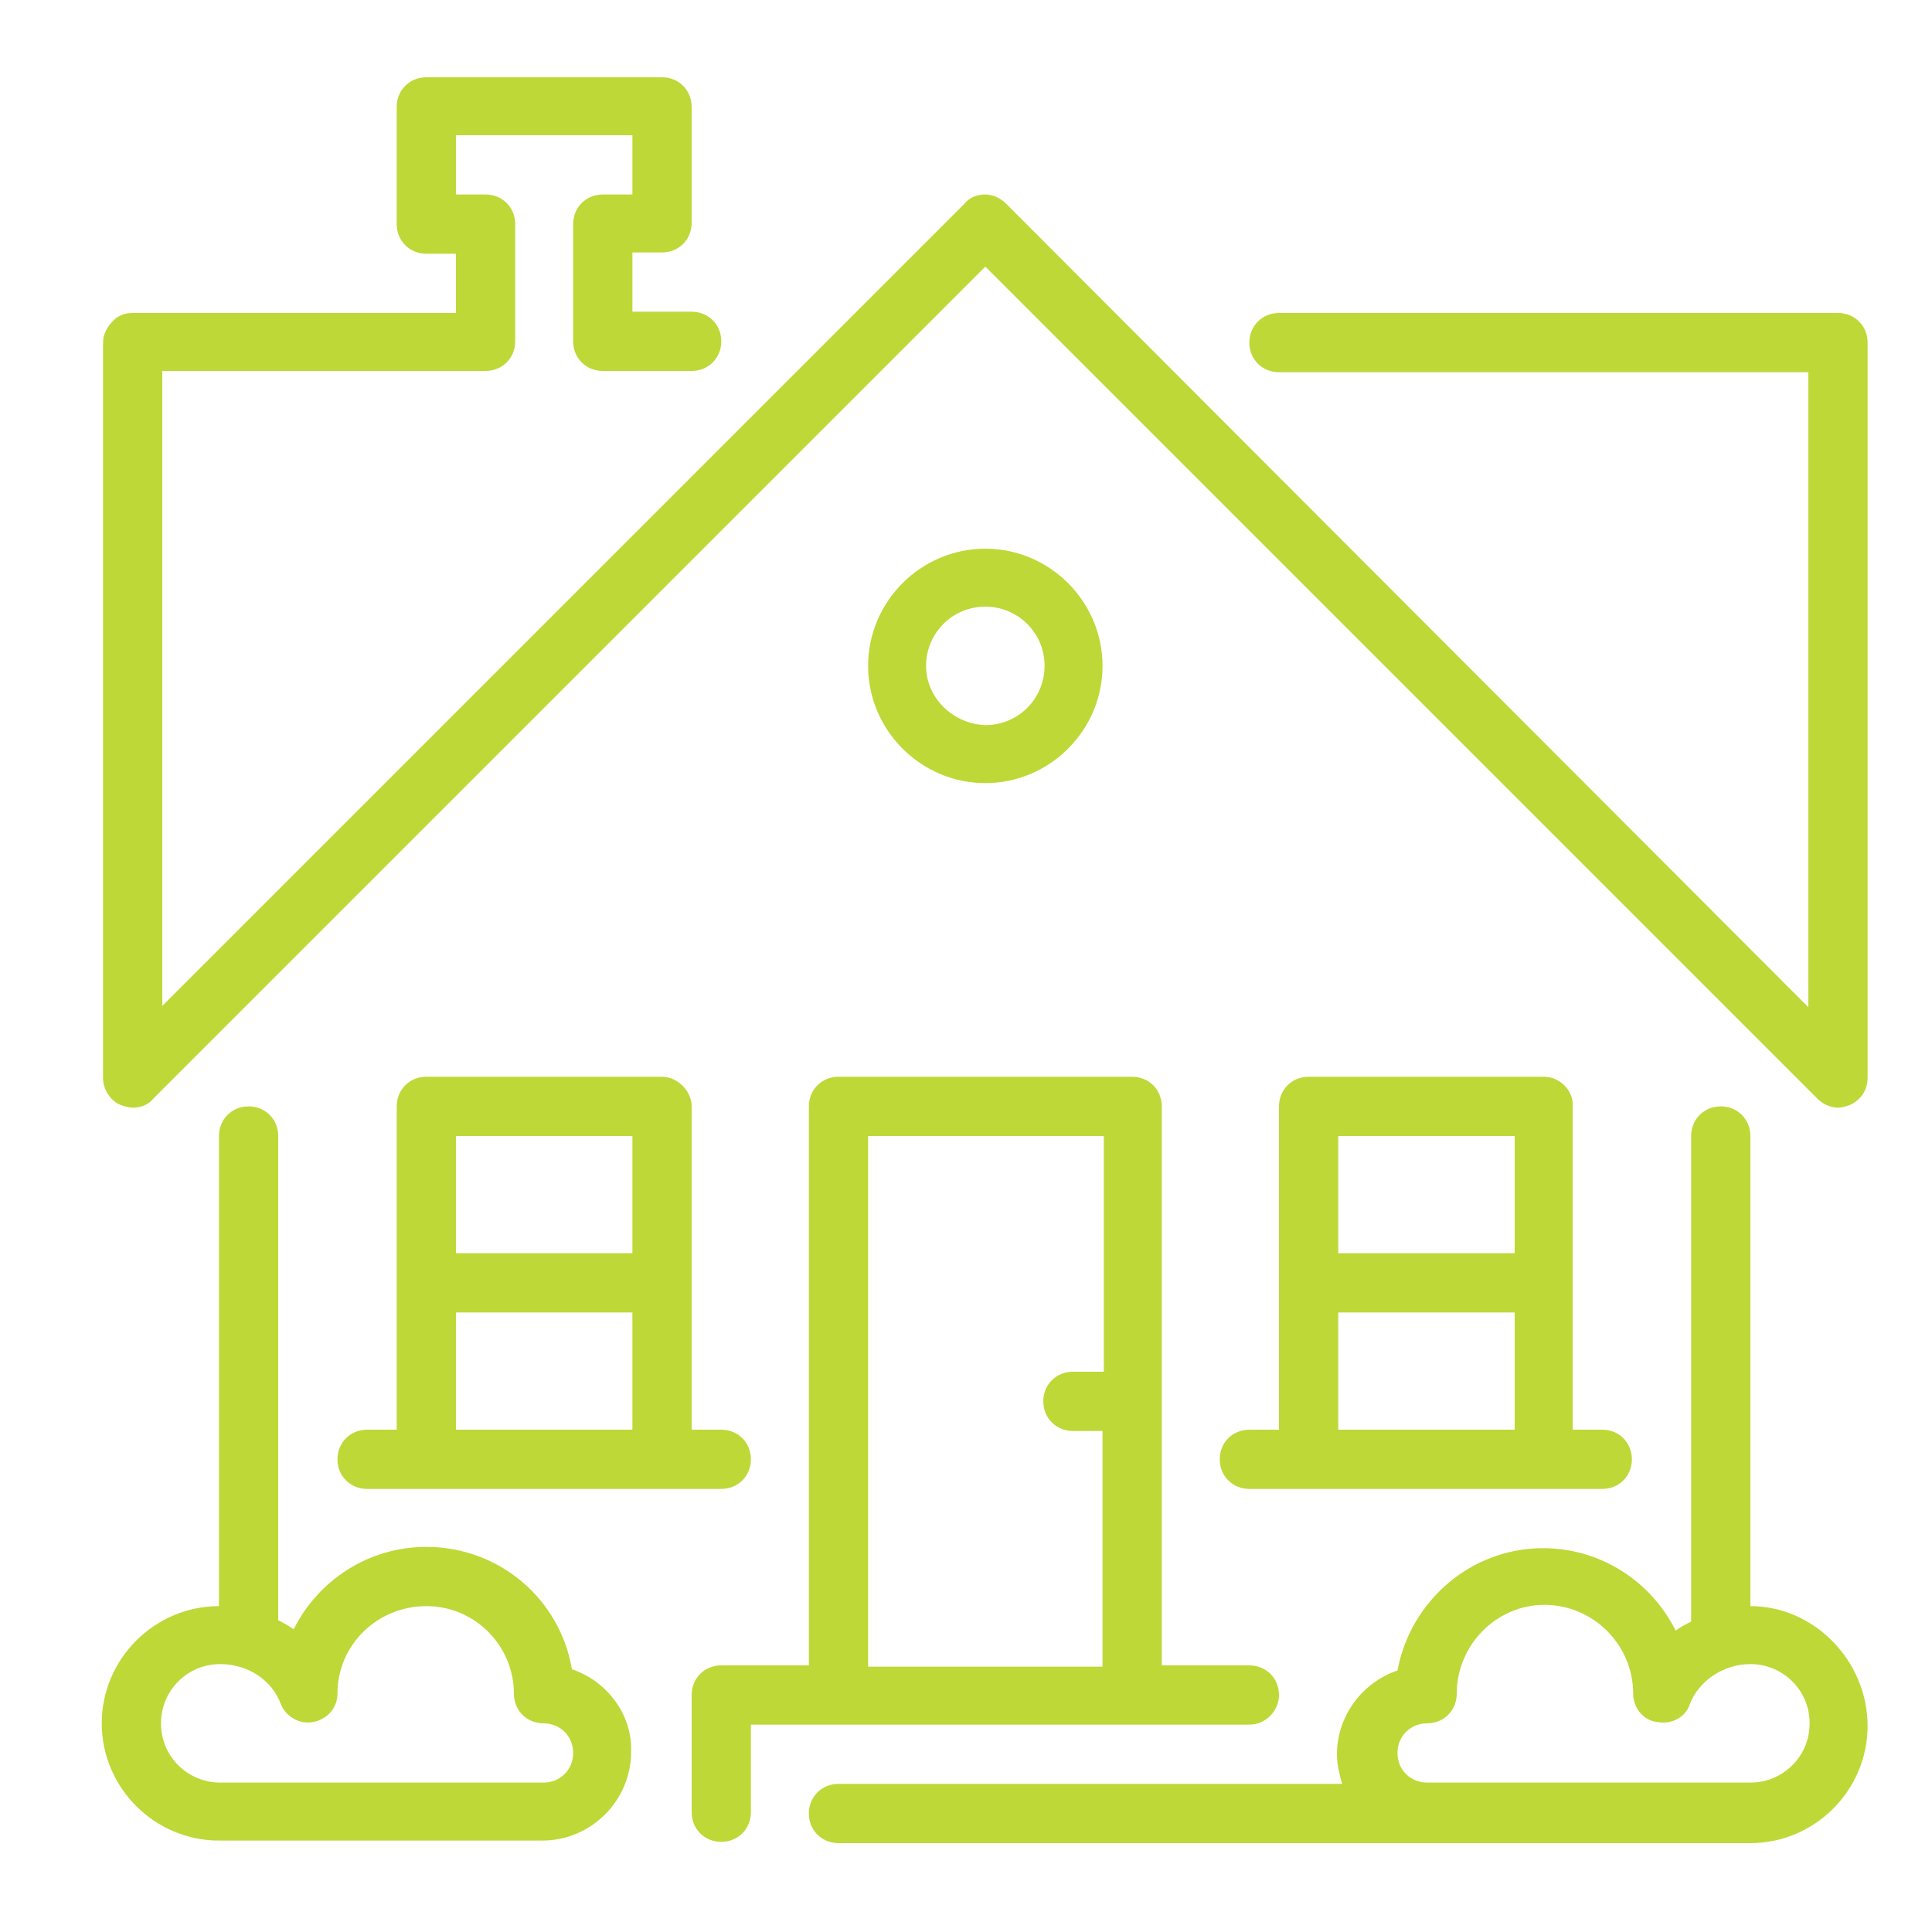 <?xml version="1.0" encoding="utf-8"?>
<!-- Generator: Adobe Illustrator 23.0.4, SVG Export Plug-In . SVG Version: 6.00 Build 0)  -->
<svg version="1.1" id="Capa_1" xmlns="http://www.w3.org/2000/svg" xmlns:xlink="http://www.w3.org/1999/xlink" x="0px" y="0px"
	 viewBox="0 0 150 150" style="enable-background:new 0 0 150 150;" xml:space="preserve">
<style type="text/css">
	.st0{fill:#BED837;}
</style>
<g>
	<g>
		<g>
			<path class="st0" d="M44.4,129.6c-0.9-5.4-5.6-9.5-11.3-9.5c-4.5,0-8.4,2.6-10.3,6.4c-0.4-0.3-0.8-0.5-1.2-0.7V88.2
				c0-1.3-1-2.3-2.3-2.3c-1.3,0-2.3,1-2.3,2.3v36.5c-5,0-9.1,4.1-9.1,9.1c0,5,4.1,9.1,9.1,9.1h25.1c3.8,0,6.9-3.1,6.9-6.9
				C49.1,133.1,47.1,130.5,44.4,129.6z M42.2,138.4H17.1c-2.5,0-4.6-2-4.6-4.6c0-2.5,2-4.6,4.6-4.6c2.1,0,4,1.2,4.7,3.1
				c0.4,1,1.5,1.6,2.5,1.4c1.1-0.2,1.9-1.1,1.9-2.2c0-3.8,3.1-6.8,6.9-6.8c3.8,0,6.8,3.1,6.8,6.8c0,1.3,1,2.3,2.3,2.3
				c1.3,0,2.3,1,2.3,2.3S43.5,138.4,42.2,138.4z"/>
			<path class="st0" d="M142.7,24.3H99.3c-1.3,0-2.3,1-2.3,2.3c0,1.3,1,2.3,2.3,2.3h41.1v49.3L78.1,15.8c-0.4-0.4-1-0.7-1.6-0.7
				c-0.6,0-1.2,0.2-1.6,0.7L12.6,78.1V28.8h25.1c1.3,0,2.3-1,2.3-2.3v-9.1c0-1.3-1-2.3-2.3-2.3h-2.3v-4.6h13.7v4.6h-2.3
				c-1.3,0-2.3,1-2.3,2.3v9.1c0,1.3,1,2.3,2.3,2.3h6.9c1.3,0,2.3-1,2.3-2.3c0-1.3-1-2.3-2.3-2.3h-4.6v-4.6h2.3c1.3,0,2.3-1,2.3-2.3
				V8.3c0-1.3-1-2.3-2.3-2.3H33.1c-1.3,0-2.3,1-2.3,2.3v9.1c0,1.3,1,2.3,2.3,2.3h2.3v4.6H10.3c-0.6,0-1.2,0.2-1.6,0.7
				c-0.4,0.4-0.7,1-0.7,1.6l0,57.1c0,0.9,0.6,1.8,1.4,2.1c0.3,0.1,0.6,0.2,0.9,0.2c0.6,0,1.2-0.2,1.6-0.7l64.6-64.6l64.6,64.6
				c0.4,0.4,1,0.7,1.6,0.7c0.3,0,0.6-0.1,0.9-0.2c0.9-0.4,1.4-1.2,1.4-2.1V26.6C145,25.3,144,24.3,142.7,24.3z"/>
			<path class="st0" d="M135.9,124.7V88.2c0-1.3-1-2.3-2.3-2.3c-1.3,0-2.3,1-2.3,2.3v37.7c-0.4,0.2-0.8,0.4-1.2,0.7
				c-1.9-3.8-5.8-6.4-10.3-6.4c-5.6,0-10.3,4.1-11.3,9.5c-2.7,0.9-4.7,3.5-4.7,6.5c0,0.8,0.2,1.6,0.4,2.3H65.1c-1.3,0-2.3,1-2.3,2.3
				c0,1.3,1,2.3,2.3,2.3h45.7h9.1h16c5,0,9.1-4.1,9.1-9.1S140.9,124.7,135.9,124.7z M135.9,138.4h-16h-9.1c-1.3,0-2.3-1-2.3-2.3
				s1-2.3,2.3-2.3c1.3,0,2.3-1,2.3-2.3c0-3.8,3.1-6.9,6.8-6.9c3.8,0,6.9,3.1,6.9,6.9c0,1.1,0.8,2.1,1.9,2.2c1.1,0.2,2.2-0.4,2.5-1.4
				c0.7-1.8,2.6-3.1,4.7-3.1c2.5,0,4.6,2,4.6,4.6S138.4,138.4,135.9,138.4z"/>
			<path class="st0" d="M85.6,51.7c0-5-4.1-9.1-9.1-9.1c-5,0-9.1,4.1-9.1,9.1s4.1,9.1,9.1,9.1C81.5,60.8,85.6,56.7,85.6,51.7z
				 M71.9,51.7c0-2.5,2-4.6,4.6-4.6c2.5,0,4.6,2,4.6,4.6c0,2.5-2,4.6-4.6,4.6C74,56.2,71.9,54.2,71.9,51.7z"/>
			<path class="st0" d="M119.9,83.6h-18.3c-1.3,0-2.3,1-2.3,2.3V111H97c-1.3,0-2.3,1-2.3,2.3s1,2.3,2.3,2.3h27.4
				c1.3,0,2.3-1,2.3-2.3s-1-2.3-2.3-2.3h-2.3V85.9C122.2,84.7,121.1,83.6,119.9,83.6z M117.6,111h-13.7v-9.1h13.7V111z M117.6,97.3
				h-13.7v-9.1h13.7V97.3z"/>
			<path class="st0" d="M99.3,131.6c0-1.3-1-2.3-2.3-2.3h-6.8V85.9c0-1.3-1-2.3-2.3-2.3H65.1c-1.3,0-2.3,1-2.3,2.3v43.4H56
				c-1.3,0-2.3,1-2.3,2.3v9.1c0,1.3,1,2.3,2.3,2.3c1.3,0,2.3-1,2.3-2.3v-6.8H97C98.3,133.9,99.3,132.8,99.3,131.6z M85.6,106.5h-2.3
				c-1.3,0-2.3,1-2.3,2.3s1,2.3,2.3,2.3h2.3v18.3H67.4V88.2h18.3V106.5z"/>
			<path class="st0" d="M51.4,83.6H33.1c-1.3,0-2.3,1-2.3,2.3V111h-2.3c-1.3,0-2.3,1-2.3,2.3s1,2.3,2.3,2.3H56c1.3,0,2.3-1,2.3-2.3
				c0-1.3-1-2.3-2.3-2.3h-2.3V85.9C53.7,84.7,52.6,83.6,51.4,83.6z M49.1,111H35.4v-9.1h13.7V111z M49.1,97.3H35.4v-9.1h13.7V97.3z"
				/>
		</g>
	</g>
</g>
</svg>
